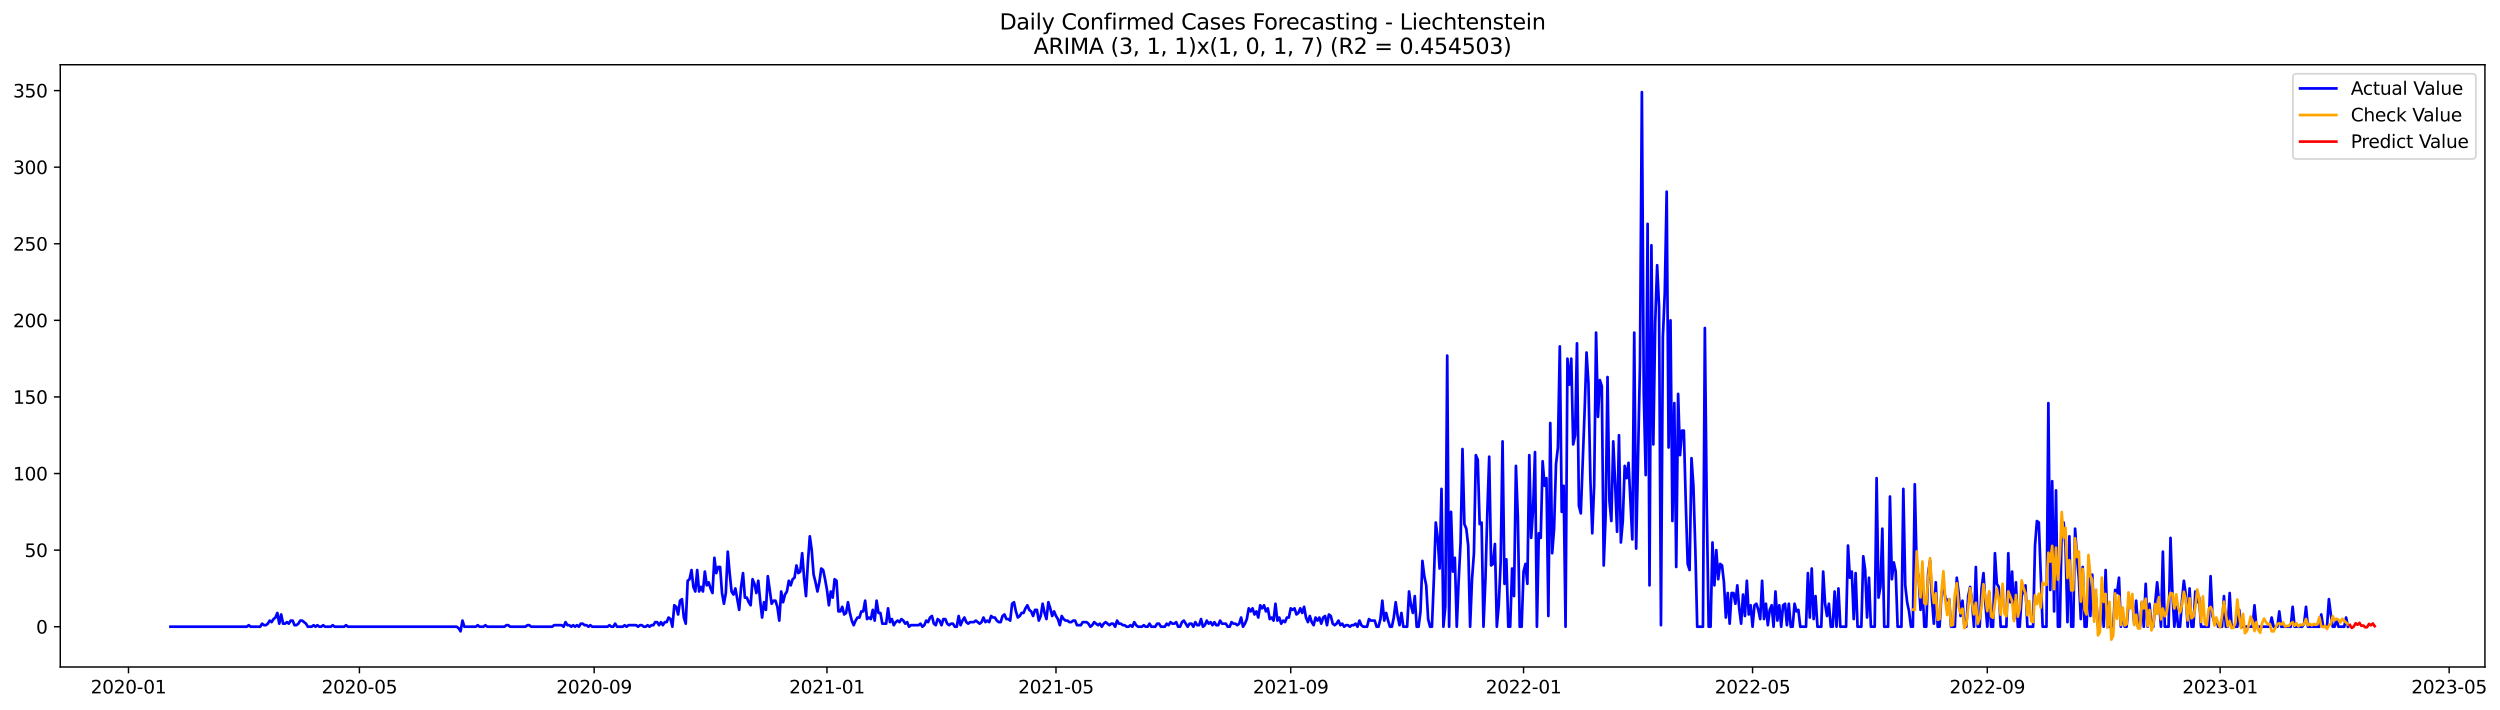 <?xml version="1.0" encoding="utf-8" standalone="no"?>
<!DOCTYPE svg PUBLIC "-//W3C//DTD SVG 1.1//EN"
  "http://www.w3.org/Graphics/SVG/1.1/DTD/svg11.dtd">
<svg xmlns:xlink="http://www.w3.org/1999/xlink" width="1380.815pt" height="392.274pt" viewBox="0 0 1380.815 392.274" xmlns="http://www.w3.org/2000/svg" version="1.1">
 <defs>
  <style type="text/css">*{stroke-linejoin: round; stroke-linecap: butt}</style>
 </defs>
 <g id="figure_1">
  <g id="patch_1">
   <path d="M 0 392.274 
L 1380.815 392.274 
L 1380.815 0 
L 0 0 
z
" style="fill: #ffffff"/>
  </g>
  <g id="axes_1">
   <g id="patch_2">
    <path d="M 33.288 368.396 
L 1372.487 368.396 
L 1372.487 35.755 
L 33.288 35.755 
z
" style="fill: #ffffff"/>
   </g>
   <g id="matplotlib.axis_1">
    <g id="xtick_1">
     <g id="line2d_1">
      <defs>
       <path id="md2df016af1" d="M 0 0 
L 0 3.5 
" style="stroke: #000000; stroke-width: 0.8"/>
      </defs>
      <g>
       <use xlink:href="#md2df016af1" x="70.971" y="368.396" style="stroke: #000000; stroke-width: 0.8"/>
      </g>
     </g>
     <g id="text_1">
      <!-- 2020-01 -->
      <g transform="translate(50.079 382.994)scale(0.1 -0.1)">
       <defs>
        <path id="DejaVuSans-32" d="M 1228 531 
L 3431 531 
L 3431 0 
L 469 0 
L 469 531 
Q 828 903 1448 1529 
Q 2069 2156 2228 2338 
Q 2531 2678 2651 2914 
Q 2772 3150 2772 3378 
Q 2772 3750 2511 3984 
Q 2250 4219 1831 4219 
Q 1534 4219 1204 4116 
Q 875 4013 500 3803 
L 500 4441 
Q 881 4594 1212 4672 
Q 1544 4750 1819 4750 
Q 2544 4750 2975 4387 
Q 3406 4025 3406 3419 
Q 3406 3131 3298 2873 
Q 3191 2616 2906 2266 
Q 2828 2175 2409 1742 
Q 1991 1309 1228 531 
z
" transform="scale(0.016)"/>
        <path id="DejaVuSans-30" d="M 2034 4250 
Q 1547 4250 1301 3770 
Q 1056 3291 1056 2328 
Q 1056 1369 1301 889 
Q 1547 409 2034 409 
Q 2525 409 2770 889 
Q 3016 1369 3016 2328 
Q 3016 3291 2770 3770 
Q 2525 4250 2034 4250 
z
M 2034 4750 
Q 2819 4750 3233 4129 
Q 3647 3509 3647 2328 
Q 3647 1150 3233 529 
Q 2819 -91 2034 -91 
Q 1250 -91 836 529 
Q 422 1150 422 2328 
Q 422 3509 836 4129 
Q 1250 4750 2034 4750 
z
" transform="scale(0.016)"/>
        <path id="DejaVuSans-2d" d="M 313 2009 
L 1997 2009 
L 1997 1497 
L 313 1497 
L 313 2009 
z
" transform="scale(0.016)"/>
        <path id="DejaVuSans-31" d="M 794 531 
L 1825 531 
L 1825 4091 
L 703 3866 
L 703 4441 
L 1819 4666 
L 2450 4666 
L 2450 531 
L 3481 531 
L 3481 0 
L 794 0 
L 794 531 
z
" transform="scale(0.016)"/>
       </defs>
       <use xlink:href="#DejaVuSans-32"/>
       <use xlink:href="#DejaVuSans-30" x="63.623"/>
       <use xlink:href="#DejaVuSans-32" x="127.246"/>
       <use xlink:href="#DejaVuSans-30" x="190.869"/>
       <use xlink:href="#DejaVuSans-2d" x="254.492"/>
       <use xlink:href="#DejaVuSans-30" x="290.576"/>
       <use xlink:href="#DejaVuSans-31" x="354.199"/>
      </g>
     </g>
    </g>
    <g id="xtick_2">
     <g id="line2d_2">
      <g>
       <use xlink:href="#md2df016af1" x="198.513" y="368.396" style="stroke: #000000; stroke-width: 0.8"/>
      </g>
     </g>
     <g id="text_2">
      <!-- 2020-05 -->
      <g transform="translate(177.622 382.994)scale(0.1 -0.1)">
       <defs>
        <path id="DejaVuSans-35" d="M 691 4666 
L 3169 4666 
L 3169 4134 
L 1269 4134 
L 1269 2991 
Q 1406 3038 1543 3061 
Q 1681 3084 1819 3084 
Q 2600 3084 3056 2656 
Q 3513 2228 3513 1497 
Q 3513 744 3044 326 
Q 2575 -91 1722 -91 
Q 1428 -91 1123 -41 
Q 819 9 494 109 
L 494 744 
Q 775 591 1075 516 
Q 1375 441 1709 441 
Q 2250 441 2565 725 
Q 2881 1009 2881 1497 
Q 2881 1984 2565 2268 
Q 2250 2553 1709 2553 
Q 1456 2553 1204 2497 
Q 953 2441 691 2322 
L 691 4666 
z
" transform="scale(0.016)"/>
       </defs>
       <use xlink:href="#DejaVuSans-32"/>
       <use xlink:href="#DejaVuSans-30" x="63.623"/>
       <use xlink:href="#DejaVuSans-32" x="127.246"/>
       <use xlink:href="#DejaVuSans-30" x="190.869"/>
       <use xlink:href="#DejaVuSans-2d" x="254.492"/>
       <use xlink:href="#DejaVuSans-30" x="290.576"/>
       <use xlink:href="#DejaVuSans-35" x="354.199"/>
      </g>
     </g>
    </g>
    <g id="xtick_3">
     <g id="line2d_3">
      <g>
       <use xlink:href="#md2df016af1" x="328.164" y="368.396" style="stroke: #000000; stroke-width: 0.8"/>
      </g>
     </g>
     <g id="text_3">
      <!-- 2020-09 -->
      <g transform="translate(307.273 382.994)scale(0.1 -0.1)">
       <defs>
        <path id="DejaVuSans-39" d="M 703 97 
L 703 672 
Q 941 559 1184 500 
Q 1428 441 1663 441 
Q 2288 441 2617 861 
Q 2947 1281 2994 2138 
Q 2813 1869 2534 1725 
Q 2256 1581 1919 1581 
Q 1219 1581 811 2004 
Q 403 2428 403 3163 
Q 403 3881 828 4315 
Q 1253 4750 1959 4750 
Q 2769 4750 3195 4129 
Q 3622 3509 3622 2328 
Q 3622 1225 3098 567 
Q 2575 -91 1691 -91 
Q 1453 -91 1209 -44 
Q 966 3 703 97 
z
M 1959 2075 
Q 2384 2075 2632 2365 
Q 2881 2656 2881 3163 
Q 2881 3666 2632 3958 
Q 2384 4250 1959 4250 
Q 1534 4250 1286 3958 
Q 1038 3666 1038 3163 
Q 1038 2656 1286 2365 
Q 1534 2075 1959 2075 
z
" transform="scale(0.016)"/>
       </defs>
       <use xlink:href="#DejaVuSans-32"/>
       <use xlink:href="#DejaVuSans-30" x="63.623"/>
       <use xlink:href="#DejaVuSans-32" x="127.246"/>
       <use xlink:href="#DejaVuSans-30" x="190.869"/>
       <use xlink:href="#DejaVuSans-2d" x="254.492"/>
       <use xlink:href="#DejaVuSans-30" x="290.576"/>
       <use xlink:href="#DejaVuSans-39" x="354.199"/>
      </g>
     </g>
    </g>
    <g id="xtick_4">
     <g id="line2d_4">
      <g>
       <use xlink:href="#md2df016af1" x="456.761" y="368.396" style="stroke: #000000; stroke-width: 0.8"/>
      </g>
     </g>
     <g id="text_4">
      <!-- 2021-01 -->
      <g transform="translate(435.87 382.994)scale(0.1 -0.1)">
       <use xlink:href="#DejaVuSans-32"/>
       <use xlink:href="#DejaVuSans-30" x="63.623"/>
       <use xlink:href="#DejaVuSans-32" x="127.246"/>
       <use xlink:href="#DejaVuSans-31" x="190.869"/>
       <use xlink:href="#DejaVuSans-2d" x="254.492"/>
       <use xlink:href="#DejaVuSans-30" x="290.576"/>
       <use xlink:href="#DejaVuSans-31" x="354.199"/>
      </g>
     </g>
    </g>
    <g id="xtick_5">
     <g id="line2d_5">
      <g>
       <use xlink:href="#md2df016af1" x="583.25" y="368.396" style="stroke: #000000; stroke-width: 0.8"/>
      </g>
     </g>
     <g id="text_5">
      <!-- 2021-05 -->
      <g transform="translate(562.359 382.994)scale(0.1 -0.1)">
       <use xlink:href="#DejaVuSans-32"/>
       <use xlink:href="#DejaVuSans-30" x="63.623"/>
       <use xlink:href="#DejaVuSans-32" x="127.246"/>
       <use xlink:href="#DejaVuSans-31" x="190.869"/>
       <use xlink:href="#DejaVuSans-2d" x="254.492"/>
       <use xlink:href="#DejaVuSans-30" x="290.576"/>
       <use xlink:href="#DejaVuSans-35" x="354.199"/>
      </g>
     </g>
    </g>
    <g id="xtick_6">
     <g id="line2d_6">
      <g>
       <use xlink:href="#md2df016af1" x="712.901" y="368.396" style="stroke: #000000; stroke-width: 0.8"/>
      </g>
     </g>
     <g id="text_6">
      <!-- 2021-09 -->
      <g transform="translate(692.01 382.994)scale(0.1 -0.1)">
       <use xlink:href="#DejaVuSans-32"/>
       <use xlink:href="#DejaVuSans-30" x="63.623"/>
       <use xlink:href="#DejaVuSans-32" x="127.246"/>
       <use xlink:href="#DejaVuSans-31" x="190.869"/>
       <use xlink:href="#DejaVuSans-2d" x="254.492"/>
       <use xlink:href="#DejaVuSans-30" x="290.576"/>
       <use xlink:href="#DejaVuSans-39" x="354.199"/>
      </g>
     </g>
    </g>
    <g id="xtick_7">
     <g id="line2d_7">
      <g>
       <use xlink:href="#md2df016af1" x="841.498" y="368.396" style="stroke: #000000; stroke-width: 0.8"/>
      </g>
     </g>
     <g id="text_7">
      <!-- 2022-01 -->
      <g transform="translate(820.607 382.994)scale(0.1 -0.1)">
       <use xlink:href="#DejaVuSans-32"/>
       <use xlink:href="#DejaVuSans-30" x="63.623"/>
       <use xlink:href="#DejaVuSans-32" x="127.246"/>
       <use xlink:href="#DejaVuSans-32" x="190.869"/>
       <use xlink:href="#DejaVuSans-2d" x="254.492"/>
       <use xlink:href="#DejaVuSans-30" x="290.576"/>
       <use xlink:href="#DejaVuSans-31" x="354.199"/>
      </g>
     </g>
    </g>
    <g id="xtick_8">
     <g id="line2d_8">
      <g>
       <use xlink:href="#md2df016af1" x="967.987" y="368.396" style="stroke: #000000; stroke-width: 0.8"/>
      </g>
     </g>
     <g id="text_8">
      <!-- 2022-05 -->
      <g transform="translate(947.096 382.994)scale(0.1 -0.1)">
       <use xlink:href="#DejaVuSans-32"/>
       <use xlink:href="#DejaVuSans-30" x="63.623"/>
       <use xlink:href="#DejaVuSans-32" x="127.246"/>
       <use xlink:href="#DejaVuSans-32" x="190.869"/>
       <use xlink:href="#DejaVuSans-2d" x="254.492"/>
       <use xlink:href="#DejaVuSans-30" x="290.576"/>
       <use xlink:href="#DejaVuSans-35" x="354.199"/>
      </g>
     </g>
    </g>
    <g id="xtick_9">
     <g id="line2d_9">
      <g>
       <use xlink:href="#md2df016af1" x="1097.638" y="368.396" style="stroke: #000000; stroke-width: 0.8"/>
      </g>
     </g>
     <g id="text_9">
      <!-- 2022-09 -->
      <g transform="translate(1076.747 382.994)scale(0.1 -0.1)">
       <use xlink:href="#DejaVuSans-32"/>
       <use xlink:href="#DejaVuSans-30" x="63.623"/>
       <use xlink:href="#DejaVuSans-32" x="127.246"/>
       <use xlink:href="#DejaVuSans-32" x="190.869"/>
       <use xlink:href="#DejaVuSans-2d" x="254.492"/>
       <use xlink:href="#DejaVuSans-30" x="290.576"/>
       <use xlink:href="#DejaVuSans-39" x="354.199"/>
      </g>
     </g>
    </g>
    <g id="xtick_10">
     <g id="line2d_10">
      <g>
       <use xlink:href="#md2df016af1" x="1226.235" y="368.396" style="stroke: #000000; stroke-width: 0.8"/>
      </g>
     </g>
     <g id="text_10">
      <!-- 2023-01 -->
      <g transform="translate(1205.343 382.994)scale(0.1 -0.1)">
       <defs>
        <path id="DejaVuSans-33" d="M 2597 2516 
Q 3050 2419 3304 2112 
Q 3559 1806 3559 1356 
Q 3559 666 3084 287 
Q 2609 -91 1734 -91 
Q 1441 -91 1130 -33 
Q 819 25 488 141 
L 488 750 
Q 750 597 1062 519 
Q 1375 441 1716 441 
Q 2309 441 2620 675 
Q 2931 909 2931 1356 
Q 2931 1769 2642 2001 
Q 2353 2234 1838 2234 
L 1294 2234 
L 1294 2753 
L 1863 2753 
Q 2328 2753 2575 2939 
Q 2822 3125 2822 3475 
Q 2822 3834 2567 4026 
Q 2313 4219 1838 4219 
Q 1578 4219 1281 4162 
Q 984 4106 628 3988 
L 628 4550 
Q 988 4650 1302 4700 
Q 1616 4750 1894 4750 
Q 2613 4750 3031 4423 
Q 3450 4097 3450 3541 
Q 3450 3153 3228 2886 
Q 3006 2619 2597 2516 
z
" transform="scale(0.016)"/>
       </defs>
       <use xlink:href="#DejaVuSans-32"/>
       <use xlink:href="#DejaVuSans-30" x="63.623"/>
       <use xlink:href="#DejaVuSans-32" x="127.246"/>
       <use xlink:href="#DejaVuSans-33" x="190.869"/>
       <use xlink:href="#DejaVuSans-2d" x="254.492"/>
       <use xlink:href="#DejaVuSans-30" x="290.576"/>
       <use xlink:href="#DejaVuSans-31" x="354.199"/>
      </g>
     </g>
    </g>
    <g id="xtick_11">
     <g id="line2d_11">
      <g>
       <use xlink:href="#md2df016af1" x="1352.724" y="368.396" style="stroke: #000000; stroke-width: 0.8"/>
      </g>
     </g>
     <g id="text_11">
      <!-- 2023-05 -->
      <g transform="translate(1331.832 382.994)scale(0.1 -0.1)">
       <use xlink:href="#DejaVuSans-32"/>
       <use xlink:href="#DejaVuSans-30" x="63.623"/>
       <use xlink:href="#DejaVuSans-32" x="127.246"/>
       <use xlink:href="#DejaVuSans-33" x="190.869"/>
       <use xlink:href="#DejaVuSans-2d" x="254.492"/>
       <use xlink:href="#DejaVuSans-30" x="290.576"/>
       <use xlink:href="#DejaVuSans-35" x="354.199"/>
      </g>
     </g>
    </g>
   </g>
   <g id="matplotlib.axis_2">
    <g id="ytick_1">
     <g id="line2d_12">
      <defs>
       <path id="m98fb0a15bb" d="M 0 0 
L -3.5 0 
" style="stroke: #000000; stroke-width: 0.8"/>
      </defs>
      <g>
       <use xlink:href="#m98fb0a15bb" x="33.288" y="346.156" style="stroke: #000000; stroke-width: 0.8"/>
      </g>
     </g>
     <g id="text_12">
      <!-- 0 -->
      <g transform="translate(19.925 349.955)scale(0.1 -0.1)">
       <use xlink:href="#DejaVuSans-30"/>
      </g>
     </g>
    </g>
    <g id="ytick_2">
     <g id="line2d_13">
      <g>
       <use xlink:href="#m98fb0a15bb" x="33.288" y="303.852" style="stroke: #000000; stroke-width: 0.8"/>
      </g>
     </g>
     <g id="text_13">
      <!-- 50 -->
      <g transform="translate(13.562 307.651)scale(0.1 -0.1)">
       <use xlink:href="#DejaVuSans-35"/>
       <use xlink:href="#DejaVuSans-30" x="63.623"/>
      </g>
     </g>
    </g>
    <g id="ytick_3">
     <g id="line2d_14">
      <g>
       <use xlink:href="#m98fb0a15bb" x="33.288" y="261.548" style="stroke: #000000; stroke-width: 0.8"/>
      </g>
     </g>
     <g id="text_14">
      <!-- 100 -->
      <g transform="translate(7.2 265.347)scale(0.1 -0.1)">
       <use xlink:href="#DejaVuSans-31"/>
       <use xlink:href="#DejaVuSans-30" x="63.623"/>
       <use xlink:href="#DejaVuSans-30" x="127.246"/>
      </g>
     </g>
    </g>
    <g id="ytick_4">
     <g id="line2d_15">
      <g>
       <use xlink:href="#m98fb0a15bb" x="33.288" y="219.244" style="stroke: #000000; stroke-width: 0.8"/>
      </g>
     </g>
     <g id="text_15">
      <!-- 150 -->
      <g transform="translate(7.2 223.044)scale(0.1 -0.1)">
       <use xlink:href="#DejaVuSans-31"/>
       <use xlink:href="#DejaVuSans-35" x="63.623"/>
       <use xlink:href="#DejaVuSans-30" x="127.246"/>
      </g>
     </g>
    </g>
    <g id="ytick_5">
     <g id="line2d_16">
      <g>
       <use xlink:href="#m98fb0a15bb" x="33.288" y="176.941" style="stroke: #000000; stroke-width: 0.8"/>
      </g>
     </g>
     <g id="text_16">
      <!-- 200 -->
      <g transform="translate(7.2 180.74)scale(0.1 -0.1)">
       <use xlink:href="#DejaVuSans-32"/>
       <use xlink:href="#DejaVuSans-30" x="63.623"/>
       <use xlink:href="#DejaVuSans-30" x="127.246"/>
      </g>
     </g>
    </g>
    <g id="ytick_6">
     <g id="line2d_17">
      <g>
       <use xlink:href="#m98fb0a15bb" x="33.288" y="134.637" style="stroke: #000000; stroke-width: 0.8"/>
      </g>
     </g>
     <g id="text_17">
      <!-- 250 -->
      <g transform="translate(7.2 138.436)scale(0.1 -0.1)">
       <use xlink:href="#DejaVuSans-32"/>
       <use xlink:href="#DejaVuSans-35" x="63.623"/>
       <use xlink:href="#DejaVuSans-30" x="127.246"/>
      </g>
     </g>
    </g>
    <g id="ytick_7">
     <g id="line2d_18">
      <g>
       <use xlink:href="#m98fb0a15bb" x="33.288" y="92.333" style="stroke: #000000; stroke-width: 0.8"/>
      </g>
     </g>
     <g id="text_18">
      <!-- 300 -->
      <g transform="translate(7.2 96.132)scale(0.1 -0.1)">
       <use xlink:href="#DejaVuSans-33"/>
       <use xlink:href="#DejaVuSans-30" x="63.623"/>
       <use xlink:href="#DejaVuSans-30" x="127.246"/>
      </g>
     </g>
    </g>
    <g id="ytick_8">
     <g id="line2d_19">
      <g>
       <use xlink:href="#m98fb0a15bb" x="33.288" y="50.029" style="stroke: #000000; stroke-width: 0.8"/>
      </g>
     </g>
     <g id="text_19">
      <!-- 350 -->
      <g transform="translate(7.2 53.829)scale(0.1 -0.1)">
       <use xlink:href="#DejaVuSans-33"/>
       <use xlink:href="#DejaVuSans-35" x="63.623"/>
       <use xlink:href="#DejaVuSans-30" x="127.246"/>
      </g>
     </g>
    </g>
   </g>
   <g id="line2d_20">
    <path d="M 94.16 346.156 
L 136.323 346.156 
L 137.377 345.31 
L 138.431 346.156 
L 143.702 346.156 
L 144.756 344.464 
L 145.81 345.31 
L 146.864 345.31 
L 147.918 344.464 
L 148.972 342.771 
L 150.026 343.618 
L 151.08 341.925 
L 152.134 341.079 
L 153.188 338.541 
L 154.242 344.464 
L 155.296 339.387 
L 156.351 344.464 
L 157.405 344.464 
L 158.459 343.618 
L 159.513 344.464 
L 160.567 342.771 
L 161.621 342.771 
L 162.675 345.31 
L 163.729 345.31 
L 164.783 344.464 
L 165.837 342.771 
L 166.891 342.771 
L 168.999 344.464 
L 170.053 346.156 
L 172.162 346.156 
L 173.216 345.31 
L 174.27 346.156 
L 175.324 345.31 
L 176.378 346.156 
L 177.432 346.156 
L 178.486 345.31 
L 179.54 346.156 
L 182.702 346.156 
L 183.756 345.31 
L 184.811 346.156 
L 190.081 346.156 
L 191.135 345.31 
L 192.189 346.156 
L 252.271 346.156 
L 253.325 347.002 
L 254.379 348.694 
L 255.433 342.771 
L 256.488 346.156 
L 262.812 346.156 
L 263.866 345.31 
L 264.92 346.156 
L 267.028 346.156 
L 268.082 345.31 
L 269.136 346.156 
L 278.623 346.156 
L 279.677 345.31 
L 280.731 345.31 
L 281.785 346.156 
L 290.218 346.156 
L 291.272 345.31 
L 292.326 345.31 
L 293.38 346.156 
L 304.975 346.156 
L 306.029 345.31 
L 310.245 345.31 
L 311.299 346.156 
L 312.353 343.618 
L 313.407 345.31 
L 314.462 345.31 
L 315.516 346.156 
L 316.57 345.31 
L 317.624 346.156 
L 318.678 345.31 
L 319.732 346.156 
L 320.786 344.464 
L 321.84 344.464 
L 322.894 345.31 
L 323.948 345.31 
L 325.002 346.156 
L 326.056 345.31 
L 327.11 346.156 
L 335.543 346.156 
L 336.597 345.31 
L 337.651 346.156 
L 338.705 346.156 
L 339.759 344.464 
L 340.813 346.156 
L 343.976 346.156 
L 345.03 345.31 
L 346.084 346.156 
L 347.138 345.31 
L 351.354 345.31 
L 352.408 346.156 
L 353.462 345.31 
L 354.516 345.31 
L 355.57 346.156 
L 356.624 346.156 
L 357.679 345.31 
L 358.733 346.156 
L 359.787 345.31 
L 360.841 345.31 
L 361.895 343.618 
L 362.949 343.618 
L 364.003 345.31 
L 365.057 343.618 
L 366.111 345.31 
L 367.165 343.618 
L 368.219 343.618 
L 369.273 341.079 
L 370.327 341.925 
L 371.381 346.156 
L 372.436 334.311 
L 373.49 335.157 
L 374.544 339.387 
L 375.598 331.773 
L 376.652 330.926 
L 377.706 341.079 
L 378.76 344.464 
L 379.814 320.774 
L 380.868 319.927 
L 381.922 314.851 
L 382.976 324.158 
L 384.03 326.696 
L 385.084 314.851 
L 386.139 326.696 
L 387.193 324.158 
L 388.247 326.696 
L 389.301 315.697 
L 390.355 323.312 
L 391.409 321.62 
L 392.463 325.004 
L 393.517 327.542 
L 394.571 308.082 
L 395.625 316.543 
L 396.679 313.159 
L 397.733 313.159 
L 398.787 327.542 
L 399.841 333.465 
L 400.896 327.542 
L 401.95 304.698 
L 403.004 316.543 
L 404.058 326.696 
L 405.112 328.388 
L 406.166 325.004 
L 408.274 336.849 
L 409.328 324.158 
L 410.382 316.543 
L 411.436 330.08 
L 412.49 330.08 
L 413.544 332.619 
L 414.598 334.311 
L 415.653 319.927 
L 416.707 322.466 
L 417.761 327.542 
L 418.815 320.774 
L 419.869 331.773 
L 420.923 341.079 
L 421.977 332.619 
L 423.031 336.849 
L 424.085 318.235 
L 426.193 333.465 
L 427.247 331.773 
L 428.301 331.773 
L 429.356 335.157 
L 430.41 342.771 
L 431.464 326.696 
L 432.518 332.619 
L 433.572 328.388 
L 434.626 326.696 
L 435.68 320.774 
L 436.734 323.312 
L 437.788 319.927 
L 438.842 319.081 
L 439.896 312.313 
L 440.95 316.543 
L 442.004 315.697 
L 443.058 305.544 
L 444.113 319.081 
L 445.167 329.234 
L 446.221 310.621 
L 447.275 296.237 
L 448.329 303.852 
L 449.383 317.389 
L 450.437 321.62 
L 451.491 326.696 
L 452.545 321.62 
L 453.599 314.005 
L 454.653 314.851 
L 455.707 319.927 
L 456.761 325.85 
L 457.815 334.311 
L 458.87 326.696 
L 459.924 330.08 
L 460.978 319.927 
L 462.032 320.774 
L 463.086 337.695 
L 464.14 337.695 
L 465.194 335.157 
L 466.248 339.387 
L 467.302 338.541 
L 468.356 332.619 
L 469.41 338.541 
L 470.464 342.771 
L 471.518 345.31 
L 472.573 342.771 
L 473.627 341.079 
L 474.681 341.079 
L 475.735 337.695 
L 476.789 337.695 
L 477.843 331.773 
L 478.897 341.925 
L 479.951 341.079 
L 481.005 341.925 
L 482.059 336.849 
L 483.113 342.771 
L 484.167 331.773 
L 485.221 338.541 
L 486.275 338.541 
L 487.33 344.464 
L 489.438 344.464 
L 490.492 336.003 
L 491.546 343.618 
L 492.6 341.925 
L 493.654 345.31 
L 494.708 343.618 
L 495.762 342.771 
L 496.816 343.618 
L 497.87 341.925 
L 498.924 342.771 
L 499.978 344.464 
L 501.032 343.618 
L 502.087 346.156 
L 503.141 345.31 
L 507.357 345.31 
L 508.411 344.464 
L 509.465 346.156 
L 510.519 345.31 
L 511.573 342.771 
L 512.627 343.618 
L 513.681 341.079 
L 514.735 340.233 
L 515.79 344.464 
L 516.844 345.31 
L 517.898 341.925 
L 518.952 342.771 
L 520.006 345.31 
L 521.06 341.925 
L 522.114 341.925 
L 523.168 344.464 
L 524.222 345.31 
L 525.276 344.464 
L 526.33 344.464 
L 527.384 346.156 
L 528.438 346.156 
L 529.492 340.233 
L 530.547 345.31 
L 531.601 342.771 
L 532.655 341.079 
L 533.709 343.618 
L 534.763 344.464 
L 535.817 343.618 
L 537.925 343.618 
L 538.979 342.771 
L 541.087 344.464 
L 542.141 343.618 
L 543.195 341.079 
L 544.249 343.618 
L 545.304 342.771 
L 546.358 343.618 
L 547.412 340.233 
L 548.466 341.079 
L 549.52 341.079 
L 550.574 342.771 
L 551.628 343.618 
L 552.682 343.618 
L 553.736 340.233 
L 554.79 339.387 
L 555.844 341.925 
L 556.898 341.925 
L 557.952 342.771 
L 559.007 333.465 
L 560.061 332.619 
L 561.115 337.695 
L 562.169 341.079 
L 563.223 340.233 
L 564.277 338.541 
L 565.331 338.541 
L 566.385 336.003 
L 567.439 334.311 
L 568.493 336.849 
L 569.547 337.695 
L 570.601 340.233 
L 571.655 336.849 
L 572.709 336.849 
L 573.764 342.771 
L 574.818 340.233 
L 575.872 333.465 
L 576.926 338.541 
L 577.98 341.925 
L 579.034 332.619 
L 580.088 336.003 
L 581.142 340.233 
L 582.196 337.695 
L 583.25 340.233 
L 584.304 341.925 
L 585.358 345.31 
L 586.412 340.233 
L 587.466 341.925 
L 588.521 342.771 
L 589.575 342.771 
L 590.629 343.618 
L 591.683 343.618 
L 592.737 342.771 
L 593.791 342.771 
L 594.845 345.31 
L 596.953 345.31 
L 598.007 343.618 
L 600.115 343.618 
L 601.169 344.464 
L 602.224 346.156 
L 603.278 345.31 
L 604.332 343.618 
L 606.44 345.31 
L 607.494 344.464 
L 608.548 346.156 
L 609.602 344.464 
L 610.656 343.618 
L 612.764 345.31 
L 613.818 344.464 
L 614.872 344.464 
L 615.926 346.156 
L 616.981 342.771 
L 618.035 344.464 
L 619.089 344.464 
L 620.143 345.31 
L 621.197 345.31 
L 622.251 346.156 
L 623.305 346.156 
L 624.359 345.31 
L 625.413 346.156 
L 626.467 343.618 
L 627.521 345.31 
L 628.575 346.156 
L 630.683 346.156 
L 631.738 345.31 
L 632.792 346.156 
L 633.846 346.156 
L 634.9 344.464 
L 635.954 346.156 
L 638.062 346.156 
L 639.116 344.464 
L 640.17 344.464 
L 641.224 346.156 
L 643.332 346.156 
L 644.386 344.464 
L 645.441 345.31 
L 646.495 343.618 
L 647.549 344.464 
L 648.603 344.464 
L 649.657 343.618 
L 650.711 346.156 
L 651.765 346.156 
L 652.819 343.618 
L 653.873 342.771 
L 655.981 346.156 
L 657.035 344.464 
L 658.089 344.464 
L 659.143 346.156 
L 660.198 343.618 
L 661.252 345.31 
L 662.306 345.31 
L 663.36 341.925 
L 664.414 346.156 
L 665.468 345.31 
L 666.522 342.771 
L 667.576 344.464 
L 668.63 343.618 
L 669.684 345.31 
L 670.738 343.618 
L 671.792 345.31 
L 672.846 345.31 
L 673.9 342.771 
L 674.955 344.464 
L 677.063 344.464 
L 678.117 346.156 
L 679.171 346.156 
L 680.225 343.618 
L 681.279 344.464 
L 682.333 344.464 
L 683.387 345.31 
L 684.441 344.464 
L 685.495 341.079 
L 686.549 346.156 
L 687.603 344.464 
L 688.658 341.925 
L 689.712 336.003 
L 690.766 337.695 
L 691.82 336.003 
L 692.874 339.387 
L 693.928 337.695 
L 694.982 341.079 
L 696.036 334.311 
L 697.09 336.003 
L 698.144 334.311 
L 699.198 337.695 
L 700.252 336.003 
L 701.306 341.925 
L 702.36 341.079 
L 703.415 342.771 
L 704.469 333.465 
L 705.523 342.771 
L 706.577 341.079 
L 707.631 344.464 
L 708.685 342.771 
L 709.739 343.618 
L 710.793 341.079 
L 711.847 341.079 
L 712.901 336.003 
L 713.955 336.849 
L 715.009 336.003 
L 716.063 339.387 
L 717.117 338.541 
L 718.172 336.003 
L 719.226 338.541 
L 720.28 335.157 
L 721.334 341.079 
L 722.388 343.618 
L 723.442 340.233 
L 724.496 343.618 
L 725.55 345.31 
L 726.604 341.079 
L 727.658 342.771 
L 728.712 341.079 
L 729.766 344.464 
L 730.82 341.079 
L 731.875 340.233 
L 732.929 345.31 
L 733.983 339.387 
L 735.037 340.233 
L 736.091 344.464 
L 737.145 345.31 
L 738.199 344.464 
L 739.253 342.771 
L 740.307 345.31 
L 741.361 344.464 
L 742.415 346.156 
L 743.469 345.31 
L 744.523 345.31 
L 745.577 346.156 
L 746.632 345.31 
L 747.686 345.31 
L 748.74 344.464 
L 749.794 346.156 
L 750.848 342.771 
L 751.902 345.31 
L 752.956 346.156 
L 755.064 346.156 
L 756.118 341.925 
L 757.172 342.771 
L 759.28 342.771 
L 760.334 346.156 
L 761.389 346.156 
L 762.443 341.925 
L 763.497 331.773 
L 764.551 342.771 
L 765.605 338.541 
L 766.659 342.771 
L 767.713 346.156 
L 768.767 346.156 
L 769.821 341.079 
L 770.875 332.619 
L 771.929 340.233 
L 772.983 345.31 
L 774.037 338.541 
L 775.092 346.156 
L 777.2 346.156 
L 778.254 326.696 
L 779.308 334.311 
L 780.362 338.541 
L 781.416 329.234 
L 782.47 346.156 
L 783.524 346.156 
L 784.578 337.695 
L 785.632 309.775 
L 786.686 318.235 
L 787.74 323.312 
L 788.794 341.925 
L 789.849 346.156 
L 790.903 346.156 
L 791.957 319.927 
L 793.011 288.623 
L 794.065 297.083 
L 795.119 314.005 
L 796.173 270.009 
L 797.227 346.156 
L 798.281 335.157 
L 799.335 196.4 
L 800.389 346.156 
L 801.443 282.7 
L 802.497 315.697 
L 803.551 308.082 
L 804.606 346.156 
L 805.66 320.774 
L 806.714 299.622 
L 807.768 248.011 
L 808.822 289.469 
L 809.876 292.007 
L 810.93 301.314 
L 811.984 346.156 
L 813.038 319.927 
L 814.092 305.544 
L 815.146 251.395 
L 816.2 253.934 
L 817.254 289.469 
L 818.309 288.623 
L 819.363 346.156 
L 820.417 320.774 
L 821.471 283.546 
L 822.525 252.241 
L 823.579 312.313 
L 824.633 311.467 
L 825.687 300.468 
L 826.741 346.156 
L 827.795 334.311 
L 828.849 310.621 
L 829.903 243.781 
L 830.957 322.466 
L 832.011 308.928 
L 833.066 346.156 
L 834.12 346.156 
L 835.174 314.005 
L 836.228 329.234 
L 837.282 257.318 
L 838.336 285.238 
L 839.39 346.156 
L 840.444 346.156 
L 841.498 315.697 
L 842.552 311.467 
L 843.606 322.466 
L 844.66 251.395 
L 845.714 297.083 
L 846.768 281.008 
L 847.823 249.703 
L 848.877 346.156 
L 849.931 294.545 
L 850.985 297.083 
L 852.039 254.78 
L 853.093 268.317 
L 854.147 264.086 
L 855.201 340.233 
L 856.255 233.628 
L 857.309 305.544 
L 858.363 292.007 
L 859.417 256.472 
L 860.471 247.165 
L 861.526 191.324 
L 862.58 282.7 
L 863.634 268.317 
L 864.688 346.156 
L 865.742 198.093 
L 866.796 212.476 
L 867.85 198.093 
L 868.904 245.473 
L 869.958 240.396 
L 871.012 189.632 
L 872.066 279.316 
L 873.12 283.546 
L 875.228 226.859 
L 876.283 194.708 
L 877.337 211.63 
L 878.391 264.086 
L 879.445 294.545 
L 880.499 268.317 
L 881.553 183.709 
L 882.607 230.243 
L 883.661 209.938 
L 884.715 213.322 
L 885.769 312.313 
L 886.823 285.238 
L 887.877 208.246 
L 888.931 276.778 
L 889.985 287.777 
L 891.04 243.781 
L 892.094 267.471 
L 893.148 293.699 
L 894.202 240.396 
L 895.256 299.622 
L 896.31 287.777 
L 897.364 257.318 
L 898.418 264.086 
L 899.472 255.626 
L 901.58 297.93 
L 902.634 183.709 
L 903.688 303.006 
L 905.797 201.477 
L 906.851 50.876 
L 907.905 217.552 
L 908.959 262.394 
L 910.013 123.638 
L 911.067 323.312 
L 912.121 135.483 
L 913.175 245.473 
L 914.229 177.787 
L 915.283 146.482 
L 916.337 169.326 
L 917.391 345.31 
L 918.445 186.248 
L 919.5 161.711 
L 920.554 105.87 
L 921.608 247.165 
L 922.662 176.941 
L 923.716 287.777 
L 924.77 222.629 
L 925.824 313.159 
L 926.878 217.552 
L 927.932 251.395 
L 928.986 237.858 
L 930.04 237.858 
L 931.094 277.624 
L 932.148 311.467 
L 933.202 314.851 
L 934.257 253.088 
L 935.311 268.317 
L 936.365 303.006 
L 937.419 346.156 
L 940.581 346.156 
L 941.635 181.171 
L 942.689 280.162 
L 943.743 346.156 
L 944.797 346.156 
L 945.851 299.622 
L 946.905 323.312 
L 947.96 303.852 
L 949.014 319.927 
L 950.068 311.467 
L 951.122 312.313 
L 952.176 321.62 
L 953.23 341.079 
L 954.284 327.542 
L 955.338 344.464 
L 956.392 327.542 
L 957.446 327.542 
L 958.5 333.465 
L 959.554 323.312 
L 960.608 336.003 
L 961.662 344.464 
L 962.717 328.388 
L 963.771 340.233 
L 964.825 320.774 
L 965.879 339.387 
L 966.933 334.311 
L 967.987 346.156 
L 969.041 334.311 
L 970.095 333.465 
L 971.149 336.849 
L 972.203 341.925 
L 973.257 320.774 
L 974.311 341.925 
L 975.365 333.465 
L 976.419 345.31 
L 977.474 336.849 
L 978.528 334.311 
L 979.582 346.156 
L 980.636 326.696 
L 981.69 342.771 
L 982.744 334.311 
L 983.798 346.156 
L 984.852 334.311 
L 985.906 333.465 
L 986.96 345.31 
L 988.014 333.465 
L 989.068 346.156 
L 990.122 346.156 
L 991.177 333.465 
L 992.231 337.695 
L 993.285 336.849 
L 994.339 346.156 
L 997.501 346.156 
L 998.555 316.543 
L 999.609 341.079 
L 1000.663 314.005 
L 1001.717 341.925 
L 1002.771 329.234 
L 1003.825 346.156 
L 1005.934 346.156 
L 1006.988 315.697 
L 1008.042 333.465 
L 1009.096 340.233 
L 1010.15 333.465 
L 1011.204 346.156 
L 1012.258 346.156 
L 1013.312 326.696 
L 1014.366 346.156 
L 1015.42 325.004 
L 1016.474 346.156 
L 1019.636 346.156 
L 1020.691 301.314 
L 1021.745 319.081 
L 1022.799 315.697 
L 1023.853 341.925 
L 1024.907 316.543 
L 1025.961 346.156 
L 1028.069 346.156 
L 1029.123 307.236 
L 1030.177 314.851 
L 1031.231 341.079 
L 1032.285 319.081 
L 1033.339 346.156 
L 1035.448 346.156 
L 1036.502 264.086 
L 1037.556 330.08 
L 1038.61 324.158 
L 1039.664 292.007 
L 1040.718 346.156 
L 1042.826 346.156 
L 1043.88 274.239 
L 1044.934 319.927 
L 1045.988 310.621 
L 1047.042 315.697 
L 1048.096 346.156 
L 1050.205 346.156 
L 1051.259 270.009 
L 1052.313 323.312 
L 1053.367 332.619 
L 1054.421 337.695 
L 1055.475 346.156 
L 1056.529 346.156 
L 1057.583 267.471 
L 1058.637 314.005 
L 1059.691 318.235 
L 1060.745 336.849 
L 1061.799 325.004 
L 1062.853 346.156 
L 1063.908 346.156 
L 1064.962 316.543 
L 1066.016 309.775 
L 1067.07 330.926 
L 1068.124 344.464 
L 1069.178 321.62 
L 1070.232 346.156 
L 1071.286 346.156 
L 1072.34 327.542 
L 1073.394 324.158 
L 1074.448 330.08 
L 1075.502 331.773 
L 1076.556 330.926 
L 1077.611 346.156 
L 1079.719 346.156 
L 1080.773 319.081 
L 1081.827 327.542 
L 1082.881 340.233 
L 1083.935 331.773 
L 1084.989 346.156 
L 1086.043 346.156 
L 1087.097 329.234 
L 1088.151 324.158 
L 1089.205 332.619 
L 1090.259 346.156 
L 1091.313 313.159 
L 1092.368 346.156 
L 1093.422 346.156 
L 1094.476 325.004 
L 1095.53 316.543 
L 1096.584 333.465 
L 1097.638 346.156 
L 1098.692 327.542 
L 1099.746 346.156 
L 1100.8 346.156 
L 1101.854 305.544 
L 1102.908 322.466 
L 1103.962 324.158 
L 1105.016 346.156 
L 1108.179 346.156 
L 1109.233 305.544 
L 1110.287 332.619 
L 1111.341 315.697 
L 1112.395 341.925 
L 1113.449 321.62 
L 1114.503 346.156 
L 1115.557 346.156 
L 1116.611 329.234 
L 1117.665 325.85 
L 1118.719 323.312 
L 1119.773 346.156 
L 1122.936 346.156 
L 1123.99 301.314 
L 1125.044 287.777 
L 1126.098 288.623 
L 1128.206 346.156 
L 1130.314 346.156 
L 1131.368 222.629 
L 1132.422 325.85 
L 1133.476 265.779 
L 1134.53 337.695 
L 1135.585 270.855 
L 1136.639 346.156 
L 1137.693 346.156 
L 1138.747 290.315 
L 1139.801 288.623 
L 1140.855 302.16 
L 1141.909 343.618 
L 1142.963 296.237 
L 1144.017 346.156 
L 1145.071 346.156 
L 1146.125 292.007 
L 1147.179 308.082 
L 1148.233 319.927 
L 1149.287 341.925 
L 1150.342 313.159 
L 1151.396 346.156 
L 1152.45 346.156 
L 1153.504 319.081 
L 1154.558 340.233 
L 1155.612 317.389 
L 1156.666 341.079 
L 1157.72 330.08 
L 1158.774 346.156 
L 1159.828 346.156 
L 1160.882 330.08 
L 1161.936 346.156 
L 1162.99 314.851 
L 1164.045 346.156 
L 1167.207 346.156 
L 1168.261 325.85 
L 1169.315 327.542 
L 1170.369 319.081 
L 1171.423 346.156 
L 1172.477 338.541 
L 1173.531 346.156 
L 1174.585 346.156 
L 1175.639 333.465 
L 1176.693 334.311 
L 1177.747 331.773 
L 1178.802 344.464 
L 1179.856 331.773 
L 1180.91 346.156 
L 1181.964 346.156 
L 1183.018 332.619 
L 1184.072 346.156 
L 1185.126 322.466 
L 1186.18 346.156 
L 1187.234 333.465 
L 1188.288 346.156 
L 1189.342 346.156 
L 1190.396 332.619 
L 1191.45 321.62 
L 1192.505 332.619 
L 1193.559 346.156 
L 1194.613 304.698 
L 1195.667 346.156 
L 1197.775 346.156 
L 1198.829 297.083 
L 1199.883 327.542 
L 1200.937 346.156 
L 1201.991 335.157 
L 1203.045 346.156 
L 1204.099 346.156 
L 1205.153 331.773 
L 1206.207 320.774 
L 1207.262 328.388 
L 1208.316 346.156 
L 1209.37 325.004 
L 1210.424 346.156 
L 1211.478 346.156 
L 1212.532 326.696 
L 1213.586 332.619 
L 1214.64 330.08 
L 1215.694 346.156 
L 1219.91 346.156 
L 1220.964 318.235 
L 1222.019 340.233 
L 1223.073 343.618 
L 1224.127 341.925 
L 1225.181 346.156 
L 1227.289 346.156 
L 1228.343 329.234 
L 1229.397 346.156 
L 1230.451 346.156 
L 1231.505 327.542 
L 1232.559 346.156 
L 1235.722 346.156 
L 1236.776 336.849 
L 1237.83 346.156 
L 1244.154 346.156 
L 1245.208 334.311 
L 1246.262 346.156 
L 1253.641 346.156 
L 1254.695 341.079 
L 1255.749 346.156 
L 1257.857 346.156 
L 1258.911 337.695 
L 1259.965 346.156 
L 1265.236 346.156 
L 1266.29 335.157 
L 1267.344 346.156 
L 1271.56 346.156 
L 1272.614 344.464 
L 1273.668 335.157 
L 1274.722 346.156 
L 1281.047 346.156 
L 1282.101 339.387 
L 1283.155 346.156 
L 1285.263 346.156 
L 1286.317 330.926 
L 1287.371 339.387 
L 1288.425 346.156 
L 1289.479 346.156 
L 1290.533 341.925 
L 1291.587 346.156 
L 1294.75 346.156 
L 1295.804 341.079 
L 1296.858 346.156 
L 1296.858 346.156 
" clip-path="url(#pddf7f08092)" style="fill: none; stroke: #0000ff; stroke-width: 1.5; stroke-linecap: square"/>
   </g>
   <g id="line2d_21">
    <path d="M 1056.529 336.752 
L 1057.583 336.897 
L 1058.637 304.55 
L 1059.691 319.444 
L 1060.745 329.958 
L 1061.799 310.133 
L 1062.853 333.138 
L 1063.908 333.652 
L 1064.962 319.899 
L 1066.016 308.312 
L 1067.07 325 
L 1068.124 333.06 
L 1069.178 327.686 
L 1070.232 342.373 
L 1071.286 341.973 
L 1072.34 326.978 
L 1073.394 315.496 
L 1074.448 331.385 
L 1075.502 339.702 
L 1076.556 331.001 
L 1077.611 345.519 
L 1078.665 345.13 
L 1079.719 327.998 
L 1080.773 322.183 
L 1081.827 335.4 
L 1082.881 338.692 
L 1083.935 336.176 
L 1084.989 346.92 
L 1086.043 344.875 
L 1087.097 335.507 
L 1088.151 324.885 
L 1089.205 333.003 
L 1090.259 339.316 
L 1091.313 332.936 
L 1092.368 344.539 
L 1093.422 341.595 
L 1094.476 334.893 
L 1095.53 322.659 
L 1097.638 337.547 
L 1098.692 326.53 
L 1099.746 340.44 
L 1100.8 341.201 
L 1102.908 325.147 
L 1103.962 330.611 
L 1105.016 339.477 
L 1106.07 322.464 
L 1107.125 338.914 
L 1108.179 340.355 
L 1109.233 326.648 
L 1111.341 332.059 
L 1112.395 343.037 
L 1113.449 328.647 
L 1114.503 340.587 
L 1115.557 336.221 
L 1116.611 320.597 
L 1117.665 324.882 
L 1118.719 327.688 
L 1119.773 339.794 
L 1120.828 331.97 
L 1121.882 343.172 
L 1122.936 343.541 
L 1123.99 328.766 
L 1125.044 333.607 
L 1126.098 327.932 
L 1127.152 335.597 
L 1128.206 321.737 
L 1129.26 322.79 
L 1130.314 323.053 
L 1131.368 305.293 
L 1132.422 310.205 
L 1133.476 301.526 
L 1134.53 325.413 
L 1135.585 302.495 
L 1136.639 320.157 
L 1137.693 307.071 
L 1138.747 282.832 
L 1139.801 296.971 
L 1140.855 291.517 
L 1141.909 319.243 
L 1142.963 309.436 
L 1144.017 326.107 
L 1145.071 325.996 
L 1146.125 297.326 
L 1147.179 307.687 
L 1148.233 304.677 
L 1149.287 332.299 
L 1150.342 314.241 
L 1151.396 336.926 
L 1152.45 339.415 
L 1153.504 306.513 
L 1154.558 318.06 
L 1155.612 320.268 
L 1156.666 343.362 
L 1157.72 325.692 
L 1158.774 350.924 
L 1159.828 349.154 
L 1160.882 319.044 
L 1161.936 332.376 
L 1162.99 328.045 
L 1164.045 346.652 
L 1165.099 332.401 
L 1166.153 353.276 
L 1167.207 351.018 
L 1168.261 327.772 
L 1169.315 341.724 
L 1170.369 329.352 
L 1171.423 345.217 
L 1172.477 335.599 
L 1173.531 345.413 
L 1174.585 344.73 
L 1175.639 327.218 
L 1176.693 335.973 
L 1177.747 328.083 
L 1178.802 345.229 
L 1179.856 339.545 
L 1180.91 347.07 
L 1181.964 347.053 
L 1183.018 332.321 
L 1184.072 336.009 
L 1185.126 330.672 
L 1186.18 345.804 
L 1187.234 336.895 
L 1188.288 348.157 
L 1189.342 345.137 
L 1190.396 333.638 
L 1191.45 339.043 
L 1192.505 329.843 
L 1193.559 342.079 
L 1194.613 336.122 
L 1195.667 340.325 
L 1196.721 338.241 
L 1197.775 331.303 
L 1198.829 327.488 
L 1199.883 327.804 
L 1200.937 336.068 
L 1201.991 328.23 
L 1203.045 335.551 
L 1204.099 338.309 
L 1205.153 334.119 
L 1206.207 326.848 
L 1207.262 331.024 
L 1208.316 342.673 
L 1209.37 330.458 
L 1210.424 341.476 
L 1211.478 340.579 
L 1212.532 335.309 
L 1213.586 325.591 
L 1214.64 330.108 
L 1215.694 343.536 
L 1216.748 329.404 
L 1217.802 344.003 
L 1218.856 345.348 
L 1219.91 336.312 
L 1220.964 335.211 
L 1222.019 337.576 
L 1223.073 345.449 
L 1224.127 341.053 
L 1225.181 344.321 
L 1226.235 346.534 
L 1227.289 340.005 
L 1228.343 332.321 
L 1230.451 345.983 
L 1231.505 343.042 
L 1232.559 346.946 
L 1233.613 346.736 
L 1234.667 343.32 
L 1235.722 331.153 
L 1236.776 340.323 
L 1237.83 346.896 
L 1238.884 339.069 
L 1239.938 349.727 
L 1240.992 348.654 
L 1242.046 345.283 
L 1243.1 340.569 
L 1244.154 343.06 
L 1245.208 348.573 
L 1246.262 343.637 
L 1247.316 347.989 
L 1248.37 349.499 
L 1249.424 344.202 
L 1250.479 341.657 
L 1251.533 343.569 
L 1252.587 344.76 
L 1253.641 344.539 
L 1254.695 348.672 
L 1255.749 348.766 
L 1257.857 344.6 
L 1258.911 344.283 
L 1259.965 344.905 
L 1261.019 343.768 
L 1262.073 346.028 
L 1263.127 345.703 
L 1264.181 345.69 
L 1265.236 344.495 
L 1266.29 343.628 
L 1267.344 345.585 
L 1268.398 344.281 
L 1269.452 345.954 
L 1270.506 344.984 
L 1271.56 345.278 
L 1272.614 344.711 
L 1273.668 341.872 
L 1274.722 345.334 
L 1275.776 344.494 
L 1276.83 345.407 
L 1277.884 344.66 
L 1278.939 345.105 
L 1279.993 344.544 
L 1281.047 340.865 
L 1282.101 345.946 
L 1283.155 346.33 
L 1284.209 345.641 
L 1285.263 347.383 
L 1286.317 345.467 
L 1287.371 344.725 
L 1288.425 340.318 
L 1289.479 342.494 
L 1290.533 341.985 
L 1291.587 342.223 
L 1292.641 343.856 
L 1293.696 341.768 
L 1296.858 344.868 
L 1296.858 344.868 
" clip-path="url(#pddf7f08092)" style="fill: none; stroke: #ffa500; stroke-width: 1.5; stroke-linecap: square"/>
   </g>
   <g id="line2d_22">
    <path d="M 1297.912 345.227 
L 1298.966 346.832 
L 1300.02 346.067 
L 1301.074 344.262 
L 1302.128 345.086 
L 1303.182 344.028 
L 1304.236 345.67 
L 1305.29 345.489 
L 1306.344 346.467 
L 1307.398 346.404 
L 1308.453 344.611 
L 1309.507 345.371 
L 1310.561 344.366 
L 1311.615 345.847 
" clip-path="url(#pddf7f08092)" style="fill: none; stroke: #ff0000; stroke-width: 1.5; stroke-linecap: square"/>
   </g>
   <g id="patch_3">
    <path d="M 33.288 368.396 
L 33.288 35.755 
" style="fill: none; stroke: #000000; stroke-width: 0.8; stroke-linejoin: miter; stroke-linecap: square"/>
   </g>
   <g id="patch_4">
    <path d="M 1372.487 368.396 
L 1372.487 35.755 
" style="fill: none; stroke: #000000; stroke-width: 0.8; stroke-linejoin: miter; stroke-linecap: square"/>
   </g>
   <g id="patch_5">
    <path d="M 33.288 368.396 
L 1372.487 368.396 
" style="fill: none; stroke: #000000; stroke-width: 0.8; stroke-linejoin: miter; stroke-linecap: square"/>
   </g>
   <g id="patch_6">
    <path d="M 33.288 35.755 
L 1372.487 35.755 
" style="fill: none; stroke: #000000; stroke-width: 0.8; stroke-linejoin: miter; stroke-linecap: square"/>
   </g>
   <g id="text_20">
    <!-- Daily Confirmed Cases Forecasting - Liechtenstein -->
    <g transform="translate(552.098 16.318)scale(0.12 -0.12)">
     <defs>
      <path id="DejaVuSans-44" d="M 1259 4147 
L 1259 519 
L 2022 519 
Q 2988 519 3436 956 
Q 3884 1394 3884 2338 
Q 3884 3275 3436 3711 
Q 2988 4147 2022 4147 
L 1259 4147 
z
M 628 4666 
L 1925 4666 
Q 3281 4666 3915 4102 
Q 4550 3538 4550 2338 
Q 4550 1131 3912 565 
Q 3275 0 1925 0 
L 628 0 
L 628 4666 
z
" transform="scale(0.016)"/>
      <path id="DejaVuSans-61" d="M 2194 1759 
Q 1497 1759 1228 1600 
Q 959 1441 959 1056 
Q 959 750 1161 570 
Q 1363 391 1709 391 
Q 2188 391 2477 730 
Q 2766 1069 2766 1631 
L 2766 1759 
L 2194 1759 
z
M 3341 1997 
L 3341 0 
L 2766 0 
L 2766 531 
Q 2569 213 2275 61 
Q 1981 -91 1556 -91 
Q 1019 -91 701 211 
Q 384 513 384 1019 
Q 384 1609 779 1909 
Q 1175 2209 1959 2209 
L 2766 2209 
L 2766 2266 
Q 2766 2663 2505 2880 
Q 2244 3097 1772 3097 
Q 1472 3097 1187 3025 
Q 903 2953 641 2809 
L 641 3341 
Q 956 3463 1253 3523 
Q 1550 3584 1831 3584 
Q 2591 3584 2966 3190 
Q 3341 2797 3341 1997 
z
" transform="scale(0.016)"/>
      <path id="DejaVuSans-69" d="M 603 3500 
L 1178 3500 
L 1178 0 
L 603 0 
L 603 3500 
z
M 603 4863 
L 1178 4863 
L 1178 4134 
L 603 4134 
L 603 4863 
z
" transform="scale(0.016)"/>
      <path id="DejaVuSans-6c" d="M 603 4863 
L 1178 4863 
L 1178 0 
L 603 0 
L 603 4863 
z
" transform="scale(0.016)"/>
      <path id="DejaVuSans-79" d="M 2059 -325 
Q 1816 -950 1584 -1140 
Q 1353 -1331 966 -1331 
L 506 -1331 
L 506 -850 
L 844 -850 
Q 1081 -850 1212 -737 
Q 1344 -625 1503 -206 
L 1606 56 
L 191 3500 
L 800 3500 
L 1894 763 
L 2988 3500 
L 3597 3500 
L 2059 -325 
z
" transform="scale(0.016)"/>
      <path id="DejaVuSans-20" transform="scale(0.016)"/>
      <path id="DejaVuSans-43" d="M 4122 4306 
L 4122 3641 
Q 3803 3938 3442 4084 
Q 3081 4231 2675 4231 
Q 1875 4231 1450 3742 
Q 1025 3253 1025 2328 
Q 1025 1406 1450 917 
Q 1875 428 2675 428 
Q 3081 428 3442 575 
Q 3803 722 4122 1019 
L 4122 359 
Q 3791 134 3420 21 
Q 3050 -91 2638 -91 
Q 1578 -91 968 557 
Q 359 1206 359 2328 
Q 359 3453 968 4101 
Q 1578 4750 2638 4750 
Q 3056 4750 3426 4639 
Q 3797 4528 4122 4306 
z
" transform="scale(0.016)"/>
      <path id="DejaVuSans-6f" d="M 1959 3097 
Q 1497 3097 1228 2736 
Q 959 2375 959 1747 
Q 959 1119 1226 758 
Q 1494 397 1959 397 
Q 2419 397 2687 759 
Q 2956 1122 2956 1747 
Q 2956 2369 2687 2733 
Q 2419 3097 1959 3097 
z
M 1959 3584 
Q 2709 3584 3137 3096 
Q 3566 2609 3566 1747 
Q 3566 888 3137 398 
Q 2709 -91 1959 -91 
Q 1206 -91 779 398 
Q 353 888 353 1747 
Q 353 2609 779 3096 
Q 1206 3584 1959 3584 
z
" transform="scale(0.016)"/>
      <path id="DejaVuSans-6e" d="M 3513 2113 
L 3513 0 
L 2938 0 
L 2938 2094 
Q 2938 2591 2744 2837 
Q 2550 3084 2163 3084 
Q 1697 3084 1428 2787 
Q 1159 2491 1159 1978 
L 1159 0 
L 581 0 
L 581 3500 
L 1159 3500 
L 1159 2956 
Q 1366 3272 1645 3428 
Q 1925 3584 2291 3584 
Q 2894 3584 3203 3211 
Q 3513 2838 3513 2113 
z
" transform="scale(0.016)"/>
      <path id="DejaVuSans-66" d="M 2375 4863 
L 2375 4384 
L 1825 4384 
Q 1516 4384 1395 4259 
Q 1275 4134 1275 3809 
L 1275 3500 
L 2222 3500 
L 2222 3053 
L 1275 3053 
L 1275 0 
L 697 0 
L 697 3053 
L 147 3053 
L 147 3500 
L 697 3500 
L 697 3744 
Q 697 4328 969 4595 
Q 1241 4863 1831 4863 
L 2375 4863 
z
" transform="scale(0.016)"/>
      <path id="DejaVuSans-72" d="M 2631 2963 
Q 2534 3019 2420 3045 
Q 2306 3072 2169 3072 
Q 1681 3072 1420 2755 
Q 1159 2438 1159 1844 
L 1159 0 
L 581 0 
L 581 3500 
L 1159 3500 
L 1159 2956 
Q 1341 3275 1631 3429 
Q 1922 3584 2338 3584 
Q 2397 3584 2469 3576 
Q 2541 3569 2628 3553 
L 2631 2963 
z
" transform="scale(0.016)"/>
      <path id="DejaVuSans-6d" d="M 3328 2828 
Q 3544 3216 3844 3400 
Q 4144 3584 4550 3584 
Q 5097 3584 5394 3201 
Q 5691 2819 5691 2113 
L 5691 0 
L 5113 0 
L 5113 2094 
Q 5113 2597 4934 2840 
Q 4756 3084 4391 3084 
Q 3944 3084 3684 2787 
Q 3425 2491 3425 1978 
L 3425 0 
L 2847 0 
L 2847 2094 
Q 2847 2600 2669 2842 
Q 2491 3084 2119 3084 
Q 1678 3084 1418 2786 
Q 1159 2488 1159 1978 
L 1159 0 
L 581 0 
L 581 3500 
L 1159 3500 
L 1159 2956 
Q 1356 3278 1631 3431 
Q 1906 3584 2284 3584 
Q 2666 3584 2933 3390 
Q 3200 3197 3328 2828 
z
" transform="scale(0.016)"/>
      <path id="DejaVuSans-65" d="M 3597 1894 
L 3597 1613 
L 953 1613 
Q 991 1019 1311 708 
Q 1631 397 2203 397 
Q 2534 397 2845 478 
Q 3156 559 3463 722 
L 3463 178 
Q 3153 47 2828 -22 
Q 2503 -91 2169 -91 
Q 1331 -91 842 396 
Q 353 884 353 1716 
Q 353 2575 817 3079 
Q 1281 3584 2069 3584 
Q 2775 3584 3186 3129 
Q 3597 2675 3597 1894 
z
M 3022 2063 
Q 3016 2534 2758 2815 
Q 2500 3097 2075 3097 
Q 1594 3097 1305 2825 
Q 1016 2553 972 2059 
L 3022 2063 
z
" transform="scale(0.016)"/>
      <path id="DejaVuSans-64" d="M 2906 2969 
L 2906 4863 
L 3481 4863 
L 3481 0 
L 2906 0 
L 2906 525 
Q 2725 213 2448 61 
Q 2172 -91 1784 -91 
Q 1150 -91 751 415 
Q 353 922 353 1747 
Q 353 2572 751 3078 
Q 1150 3584 1784 3584 
Q 2172 3584 2448 3432 
Q 2725 3281 2906 2969 
z
M 947 1747 
Q 947 1113 1208 752 
Q 1469 391 1925 391 
Q 2381 391 2643 752 
Q 2906 1113 2906 1747 
Q 2906 2381 2643 2742 
Q 2381 3103 1925 3103 
Q 1469 3103 1208 2742 
Q 947 2381 947 1747 
z
" transform="scale(0.016)"/>
      <path id="DejaVuSans-73" d="M 2834 3397 
L 2834 2853 
Q 2591 2978 2328 3040 
Q 2066 3103 1784 3103 
Q 1356 3103 1142 2972 
Q 928 2841 928 2578 
Q 928 2378 1081 2264 
Q 1234 2150 1697 2047 
L 1894 2003 
Q 2506 1872 2764 1633 
Q 3022 1394 3022 966 
Q 3022 478 2636 193 
Q 2250 -91 1575 -91 
Q 1294 -91 989 -36 
Q 684 19 347 128 
L 347 722 
Q 666 556 975 473 
Q 1284 391 1588 391 
Q 1994 391 2212 530 
Q 2431 669 2431 922 
Q 2431 1156 2273 1281 
Q 2116 1406 1581 1522 
L 1381 1569 
Q 847 1681 609 1914 
Q 372 2147 372 2553 
Q 372 3047 722 3315 
Q 1072 3584 1716 3584 
Q 2034 3584 2315 3537 
Q 2597 3491 2834 3397 
z
" transform="scale(0.016)"/>
      <path id="DejaVuSans-46" d="M 628 4666 
L 3309 4666 
L 3309 4134 
L 1259 4134 
L 1259 2759 
L 3109 2759 
L 3109 2228 
L 1259 2228 
L 1259 0 
L 628 0 
L 628 4666 
z
" transform="scale(0.016)"/>
      <path id="DejaVuSans-63" d="M 3122 3366 
L 3122 2828 
Q 2878 2963 2633 3030 
Q 2388 3097 2138 3097 
Q 1578 3097 1268 2742 
Q 959 2388 959 1747 
Q 959 1106 1268 751 
Q 1578 397 2138 397 
Q 2388 397 2633 464 
Q 2878 531 3122 666 
L 3122 134 
Q 2881 22 2623 -34 
Q 2366 -91 2075 -91 
Q 1284 -91 818 406 
Q 353 903 353 1747 
Q 353 2603 823 3093 
Q 1294 3584 2113 3584 
Q 2378 3584 2631 3529 
Q 2884 3475 3122 3366 
z
" transform="scale(0.016)"/>
      <path id="DejaVuSans-74" d="M 1172 4494 
L 1172 3500 
L 2356 3500 
L 2356 3053 
L 1172 3053 
L 1172 1153 
Q 1172 725 1289 603 
Q 1406 481 1766 481 
L 2356 481 
L 2356 0 
L 1766 0 
Q 1100 0 847 248 
Q 594 497 594 1153 
L 594 3053 
L 172 3053 
L 172 3500 
L 594 3500 
L 594 4494 
L 1172 4494 
z
" transform="scale(0.016)"/>
      <path id="DejaVuSans-67" d="M 2906 1791 
Q 2906 2416 2648 2759 
Q 2391 3103 1925 3103 
Q 1463 3103 1205 2759 
Q 947 2416 947 1791 
Q 947 1169 1205 825 
Q 1463 481 1925 481 
Q 2391 481 2648 825 
Q 2906 1169 2906 1791 
z
M 3481 434 
Q 3481 -459 3084 -895 
Q 2688 -1331 1869 -1331 
Q 1566 -1331 1297 -1286 
Q 1028 -1241 775 -1147 
L 775 -588 
Q 1028 -725 1275 -790 
Q 1522 -856 1778 -856 
Q 2344 -856 2625 -561 
Q 2906 -266 2906 331 
L 2906 616 
Q 2728 306 2450 153 
Q 2172 0 1784 0 
Q 1141 0 747 490 
Q 353 981 353 1791 
Q 353 2603 747 3093 
Q 1141 3584 1784 3584 
Q 2172 3584 2450 3431 
Q 2728 3278 2906 2969 
L 2906 3500 
L 3481 3500 
L 3481 434 
z
" transform="scale(0.016)"/>
      <path id="DejaVuSans-4c" d="M 628 4666 
L 1259 4666 
L 1259 531 
L 3531 531 
L 3531 0 
L 628 0 
L 628 4666 
z
" transform="scale(0.016)"/>
      <path id="DejaVuSans-68" d="M 3513 2113 
L 3513 0 
L 2938 0 
L 2938 2094 
Q 2938 2591 2744 2837 
Q 2550 3084 2163 3084 
Q 1697 3084 1428 2787 
Q 1159 2491 1159 1978 
L 1159 0 
L 581 0 
L 581 4863 
L 1159 4863 
L 1159 2956 
Q 1366 3272 1645 3428 
Q 1925 3584 2291 3584 
Q 2894 3584 3203 3211 
Q 3513 2838 3513 2113 
z
" transform="scale(0.016)"/>
     </defs>
     <use xlink:href="#DejaVuSans-44"/>
     <use xlink:href="#DejaVuSans-61" x="77.002"/>
     <use xlink:href="#DejaVuSans-69" x="138.281"/>
     <use xlink:href="#DejaVuSans-6c" x="166.064"/>
     <use xlink:href="#DejaVuSans-79" x="193.848"/>
     <use xlink:href="#DejaVuSans-20" x="253.027"/>
     <use xlink:href="#DejaVuSans-43" x="284.814"/>
     <use xlink:href="#DejaVuSans-6f" x="354.639"/>
     <use xlink:href="#DejaVuSans-6e" x="415.82"/>
     <use xlink:href="#DejaVuSans-66" x="479.199"/>
     <use xlink:href="#DejaVuSans-69" x="514.404"/>
     <use xlink:href="#DejaVuSans-72" x="542.188"/>
     <use xlink:href="#DejaVuSans-6d" x="581.551"/>
     <use xlink:href="#DejaVuSans-65" x="678.963"/>
     <use xlink:href="#DejaVuSans-64" x="740.486"/>
     <use xlink:href="#DejaVuSans-20" x="803.963"/>
     <use xlink:href="#DejaVuSans-43" x="835.75"/>
     <use xlink:href="#DejaVuSans-61" x="905.574"/>
     <use xlink:href="#DejaVuSans-73" x="966.854"/>
     <use xlink:href="#DejaVuSans-65" x="1018.953"/>
     <use xlink:href="#DejaVuSans-73" x="1080.477"/>
     <use xlink:href="#DejaVuSans-20" x="1132.576"/>
     <use xlink:href="#DejaVuSans-46" x="1164.363"/>
     <use xlink:href="#DejaVuSans-6f" x="1218.258"/>
     <use xlink:href="#DejaVuSans-72" x="1279.439"/>
     <use xlink:href="#DejaVuSans-65" x="1318.303"/>
     <use xlink:href="#DejaVuSans-63" x="1379.826"/>
     <use xlink:href="#DejaVuSans-61" x="1434.807"/>
     <use xlink:href="#DejaVuSans-73" x="1496.086"/>
     <use xlink:href="#DejaVuSans-74" x="1548.186"/>
     <use xlink:href="#DejaVuSans-69" x="1587.395"/>
     <use xlink:href="#DejaVuSans-6e" x="1615.178"/>
     <use xlink:href="#DejaVuSans-67" x="1678.557"/>
     <use xlink:href="#DejaVuSans-20" x="1742.033"/>
     <use xlink:href="#DejaVuSans-2d" x="1773.82"/>
     <use xlink:href="#DejaVuSans-20" x="1809.904"/>
     <use xlink:href="#DejaVuSans-4c" x="1841.691"/>
     <use xlink:href="#DejaVuSans-69" x="1897.404"/>
     <use xlink:href="#DejaVuSans-65" x="1925.188"/>
     <use xlink:href="#DejaVuSans-63" x="1986.711"/>
     <use xlink:href="#DejaVuSans-68" x="2041.691"/>
     <use xlink:href="#DejaVuSans-74" x="2105.07"/>
     <use xlink:href="#DejaVuSans-65" x="2144.279"/>
     <use xlink:href="#DejaVuSans-6e" x="2205.803"/>
     <use xlink:href="#DejaVuSans-73" x="2269.182"/>
     <use xlink:href="#DejaVuSans-74" x="2321.281"/>
     <use xlink:href="#DejaVuSans-65" x="2360.49"/>
     <use xlink:href="#DejaVuSans-69" x="2422.014"/>
     <use xlink:href="#DejaVuSans-6e" x="2449.797"/>
    </g>
    <!-- ARIMA (3, 1, 1)x(1, 0, 1, 7) (R2 = 0.454503) -->
    <g transform="translate(570.903 29.756)scale(0.12 -0.12)">
     <defs>
      <path id="DejaVuSans-41" d="M 2188 4044 
L 1331 1722 
L 3047 1722 
L 2188 4044 
z
M 1831 4666 
L 2547 4666 
L 4325 0 
L 3669 0 
L 3244 1197 
L 1141 1197 
L 716 0 
L 50 0 
L 1831 4666 
z
" transform="scale(0.016)"/>
      <path id="DejaVuSans-52" d="M 2841 2188 
Q 3044 2119 3236 1894 
Q 3428 1669 3622 1275 
L 4263 0 
L 3584 0 
L 2988 1197 
Q 2756 1666 2539 1819 
Q 2322 1972 1947 1972 
L 1259 1972 
L 1259 0 
L 628 0 
L 628 4666 
L 2053 4666 
Q 2853 4666 3247 4331 
Q 3641 3997 3641 3322 
Q 3641 2881 3436 2590 
Q 3231 2300 2841 2188 
z
M 1259 4147 
L 1259 2491 
L 2053 2491 
Q 2509 2491 2742 2702 
Q 2975 2913 2975 3322 
Q 2975 3731 2742 3939 
Q 2509 4147 2053 4147 
L 1259 4147 
z
" transform="scale(0.016)"/>
      <path id="DejaVuSans-49" d="M 628 4666 
L 1259 4666 
L 1259 0 
L 628 0 
L 628 4666 
z
" transform="scale(0.016)"/>
      <path id="DejaVuSans-4d" d="M 628 4666 
L 1569 4666 
L 2759 1491 
L 3956 4666 
L 4897 4666 
L 4897 0 
L 4281 0 
L 4281 4097 
L 3078 897 
L 2444 897 
L 1241 4097 
L 1241 0 
L 628 0 
L 628 4666 
z
" transform="scale(0.016)"/>
      <path id="DejaVuSans-28" d="M 1984 4856 
Q 1566 4138 1362 3434 
Q 1159 2731 1159 2009 
Q 1159 1288 1364 580 
Q 1569 -128 1984 -844 
L 1484 -844 
Q 1016 -109 783 600 
Q 550 1309 550 2009 
Q 550 2706 781 3412 
Q 1013 4119 1484 4856 
L 1984 4856 
z
" transform="scale(0.016)"/>
      <path id="DejaVuSans-2c" d="M 750 794 
L 1409 794 
L 1409 256 
L 897 -744 
L 494 -744 
L 750 256 
L 750 794 
z
" transform="scale(0.016)"/>
      <path id="DejaVuSans-29" d="M 513 4856 
L 1013 4856 
Q 1481 4119 1714 3412 
Q 1947 2706 1947 2009 
Q 1947 1309 1714 600 
Q 1481 -109 1013 -844 
L 513 -844 
Q 928 -128 1133 580 
Q 1338 1288 1338 2009 
Q 1338 2731 1133 3434 
Q 928 4138 513 4856 
z
" transform="scale(0.016)"/>
      <path id="DejaVuSans-78" d="M 3513 3500 
L 2247 1797 
L 3578 0 
L 2900 0 
L 1881 1375 
L 863 0 
L 184 0 
L 1544 1831 
L 300 3500 
L 978 3500 
L 1906 2253 
L 2834 3500 
L 3513 3500 
z
" transform="scale(0.016)"/>
      <path id="DejaVuSans-37" d="M 525 4666 
L 3525 4666 
L 3525 4397 
L 1831 0 
L 1172 0 
L 2766 4134 
L 525 4134 
L 525 4666 
z
" transform="scale(0.016)"/>
      <path id="DejaVuSans-3d" d="M 678 2906 
L 4684 2906 
L 4684 2381 
L 678 2381 
L 678 2906 
z
M 678 1631 
L 4684 1631 
L 4684 1100 
L 678 1100 
L 678 1631 
z
" transform="scale(0.016)"/>
      <path id="DejaVuSans-2e" d="M 684 794 
L 1344 794 
L 1344 0 
L 684 0 
L 684 794 
z
" transform="scale(0.016)"/>
      <path id="DejaVuSans-34" d="M 2419 4116 
L 825 1625 
L 2419 1625 
L 2419 4116 
z
M 2253 4666 
L 3047 4666 
L 3047 1625 
L 3713 1625 
L 3713 1100 
L 3047 1100 
L 3047 0 
L 2419 0 
L 2419 1100 
L 313 1100 
L 313 1709 
L 2253 4666 
z
" transform="scale(0.016)"/>
     </defs>
     <use xlink:href="#DejaVuSans-41"/>
     <use xlink:href="#DejaVuSans-52" x="68.408"/>
     <use xlink:href="#DejaVuSans-49" x="137.891"/>
     <use xlink:href="#DejaVuSans-4d" x="167.383"/>
     <use xlink:href="#DejaVuSans-41" x="253.662"/>
     <use xlink:href="#DejaVuSans-20" x="322.07"/>
     <use xlink:href="#DejaVuSans-28" x="353.857"/>
     <use xlink:href="#DejaVuSans-33" x="392.871"/>
     <use xlink:href="#DejaVuSans-2c" x="456.494"/>
     <use xlink:href="#DejaVuSans-20" x="488.281"/>
     <use xlink:href="#DejaVuSans-31" x="520.068"/>
     <use xlink:href="#DejaVuSans-2c" x="583.691"/>
     <use xlink:href="#DejaVuSans-20" x="615.479"/>
     <use xlink:href="#DejaVuSans-31" x="647.266"/>
     <use xlink:href="#DejaVuSans-29" x="710.889"/>
     <use xlink:href="#DejaVuSans-78" x="749.902"/>
     <use xlink:href="#DejaVuSans-28" x="809.082"/>
     <use xlink:href="#DejaVuSans-31" x="848.096"/>
     <use xlink:href="#DejaVuSans-2c" x="911.719"/>
     <use xlink:href="#DejaVuSans-20" x="943.506"/>
     <use xlink:href="#DejaVuSans-30" x="975.293"/>
     <use xlink:href="#DejaVuSans-2c" x="1038.916"/>
     <use xlink:href="#DejaVuSans-20" x="1070.703"/>
     <use xlink:href="#DejaVuSans-31" x="1102.49"/>
     <use xlink:href="#DejaVuSans-2c" x="1166.113"/>
     <use xlink:href="#DejaVuSans-20" x="1197.9"/>
     <use xlink:href="#DejaVuSans-37" x="1229.688"/>
     <use xlink:href="#DejaVuSans-29" x="1293.311"/>
     <use xlink:href="#DejaVuSans-20" x="1332.324"/>
     <use xlink:href="#DejaVuSans-28" x="1364.111"/>
     <use xlink:href="#DejaVuSans-52" x="1403.125"/>
     <use xlink:href="#DejaVuSans-32" x="1472.607"/>
     <use xlink:href="#DejaVuSans-20" x="1536.23"/>
     <use xlink:href="#DejaVuSans-3d" x="1568.018"/>
     <use xlink:href="#DejaVuSans-20" x="1651.807"/>
     <use xlink:href="#DejaVuSans-30" x="1683.594"/>
     <use xlink:href="#DejaVuSans-2e" x="1747.217"/>
     <use xlink:href="#DejaVuSans-34" x="1779.004"/>
     <use xlink:href="#DejaVuSans-35" x="1842.627"/>
     <use xlink:href="#DejaVuSans-34" x="1906.25"/>
     <use xlink:href="#DejaVuSans-35" x="1969.873"/>
     <use xlink:href="#DejaVuSans-30" x="2033.496"/>
     <use xlink:href="#DejaVuSans-33" x="2097.119"/>
     <use xlink:href="#DejaVuSans-29" x="2160.742"/>
    </g>
   </g>
   <g id="legend_1">
    <g id="patch_7">
     <path d="M 1268.408 87.79 
L 1365.487 87.79 
Q 1367.487 87.79 1367.487 85.79 
L 1367.487 42.755 
Q 1367.487 40.755 1365.487 40.755 
L 1268.408 40.755 
Q 1266.408 40.755 1266.408 42.755 
L 1266.408 85.79 
Q 1266.408 87.79 1268.408 87.79 
z
" style="fill: #ffffff; opacity: 0.8; stroke: #cccccc; stroke-linejoin: miter"/>
    </g>
    <g id="line2d_23">
     <path d="M 1270.408 48.854 
L 1280.408 48.854 
L 1290.408 48.854 
" style="fill: none; stroke: #0000ff; stroke-width: 1.5; stroke-linecap: square"/>
    </g>
    <g id="text_21">
     <!-- Actual Value -->
     <g transform="translate(1298.408 52.354)scale(0.1 -0.1)">
      <defs>
       <path id="DejaVuSans-75" d="M 544 1381 
L 544 3500 
L 1119 3500 
L 1119 1403 
Q 1119 906 1312 657 
Q 1506 409 1894 409 
Q 2359 409 2629 706 
Q 2900 1003 2900 1516 
L 2900 3500 
L 3475 3500 
L 3475 0 
L 2900 0 
L 2900 538 
Q 2691 219 2414 64 
Q 2138 -91 1772 -91 
Q 1169 -91 856 284 
Q 544 659 544 1381 
z
M 1991 3584 
L 1991 3584 
z
" transform="scale(0.016)"/>
       <path id="DejaVuSans-56" d="M 1831 0 
L 50 4666 
L 709 4666 
L 2188 738 
L 3669 4666 
L 4325 4666 
L 2547 0 
L 1831 0 
z
" transform="scale(0.016)"/>
      </defs>
      <use xlink:href="#DejaVuSans-41"/>
      <use xlink:href="#DejaVuSans-63" x="66.658"/>
      <use xlink:href="#DejaVuSans-74" x="121.639"/>
      <use xlink:href="#DejaVuSans-75" x="160.848"/>
      <use xlink:href="#DejaVuSans-61" x="224.227"/>
      <use xlink:href="#DejaVuSans-6c" x="285.506"/>
      <use xlink:href="#DejaVuSans-20" x="313.289"/>
      <use xlink:href="#DejaVuSans-56" x="345.076"/>
      <use xlink:href="#DejaVuSans-61" x="405.734"/>
      <use xlink:href="#DejaVuSans-6c" x="467.014"/>
      <use xlink:href="#DejaVuSans-75" x="494.797"/>
      <use xlink:href="#DejaVuSans-65" x="558.176"/>
     </g>
    </g>
    <g id="line2d_24">
     <path d="M 1270.408 63.532 
L 1280.408 63.532 
L 1290.408 63.532 
" style="fill: none; stroke: #ffa500; stroke-width: 1.5; stroke-linecap: square"/>
    </g>
    <g id="text_22">
     <!-- Check Value -->
     <g transform="translate(1298.408 67.032)scale(0.1 -0.1)">
      <defs>
       <path id="DejaVuSans-6b" d="M 581 4863 
L 1159 4863 
L 1159 1991 
L 2875 3500 
L 3609 3500 
L 1753 1863 
L 3688 0 
L 2938 0 
L 1159 1709 
L 1159 0 
L 581 0 
L 581 4863 
z
" transform="scale(0.016)"/>
      </defs>
      <use xlink:href="#DejaVuSans-43"/>
      <use xlink:href="#DejaVuSans-68" x="69.824"/>
      <use xlink:href="#DejaVuSans-65" x="133.203"/>
      <use xlink:href="#DejaVuSans-63" x="194.727"/>
      <use xlink:href="#DejaVuSans-6b" x="249.707"/>
      <use xlink:href="#DejaVuSans-20" x="307.617"/>
      <use xlink:href="#DejaVuSans-56" x="339.404"/>
      <use xlink:href="#DejaVuSans-61" x="400.062"/>
      <use xlink:href="#DejaVuSans-6c" x="461.342"/>
      <use xlink:href="#DejaVuSans-75" x="489.125"/>
      <use xlink:href="#DejaVuSans-65" x="552.504"/>
     </g>
    </g>
    <g id="line2d_25">
     <path d="M 1270.408 78.21 
L 1280.408 78.21 
L 1290.408 78.21 
" style="fill: none; stroke: #ff0000; stroke-width: 1.5; stroke-linecap: square"/>
    </g>
    <g id="text_23">
     <!-- Predict Value -->
     <g transform="translate(1298.408 81.71)scale(0.1 -0.1)">
      <defs>
       <path id="DejaVuSans-50" d="M 1259 4147 
L 1259 2394 
L 2053 2394 
Q 2494 2394 2734 2622 
Q 2975 2850 2975 3272 
Q 2975 3691 2734 3919 
Q 2494 4147 2053 4147 
L 1259 4147 
z
M 628 4666 
L 2053 4666 
Q 2838 4666 3239 4311 
Q 3641 3956 3641 3272 
Q 3641 2581 3239 2228 
Q 2838 1875 2053 1875 
L 1259 1875 
L 1259 0 
L 628 0 
L 628 4666 
z
" transform="scale(0.016)"/>
      </defs>
      <use xlink:href="#DejaVuSans-50"/>
      <use xlink:href="#DejaVuSans-72" x="58.553"/>
      <use xlink:href="#DejaVuSans-65" x="97.416"/>
      <use xlink:href="#DejaVuSans-64" x="158.939"/>
      <use xlink:href="#DejaVuSans-69" x="222.416"/>
      <use xlink:href="#DejaVuSans-63" x="250.199"/>
      <use xlink:href="#DejaVuSans-74" x="305.18"/>
      <use xlink:href="#DejaVuSans-20" x="344.389"/>
      <use xlink:href="#DejaVuSans-56" x="376.176"/>
      <use xlink:href="#DejaVuSans-61" x="436.834"/>
      <use xlink:href="#DejaVuSans-6c" x="498.113"/>
      <use xlink:href="#DejaVuSans-75" x="525.896"/>
      <use xlink:href="#DejaVuSans-65" x="589.275"/>
     </g>
    </g>
   </g>
  </g>
 </g>
 <defs>
  <clipPath id="pddf7f08092">
   <rect x="33.288" y="35.755" width="1339.2" height="332.64"/>
  </clipPath>
 </defs>
</svg>
